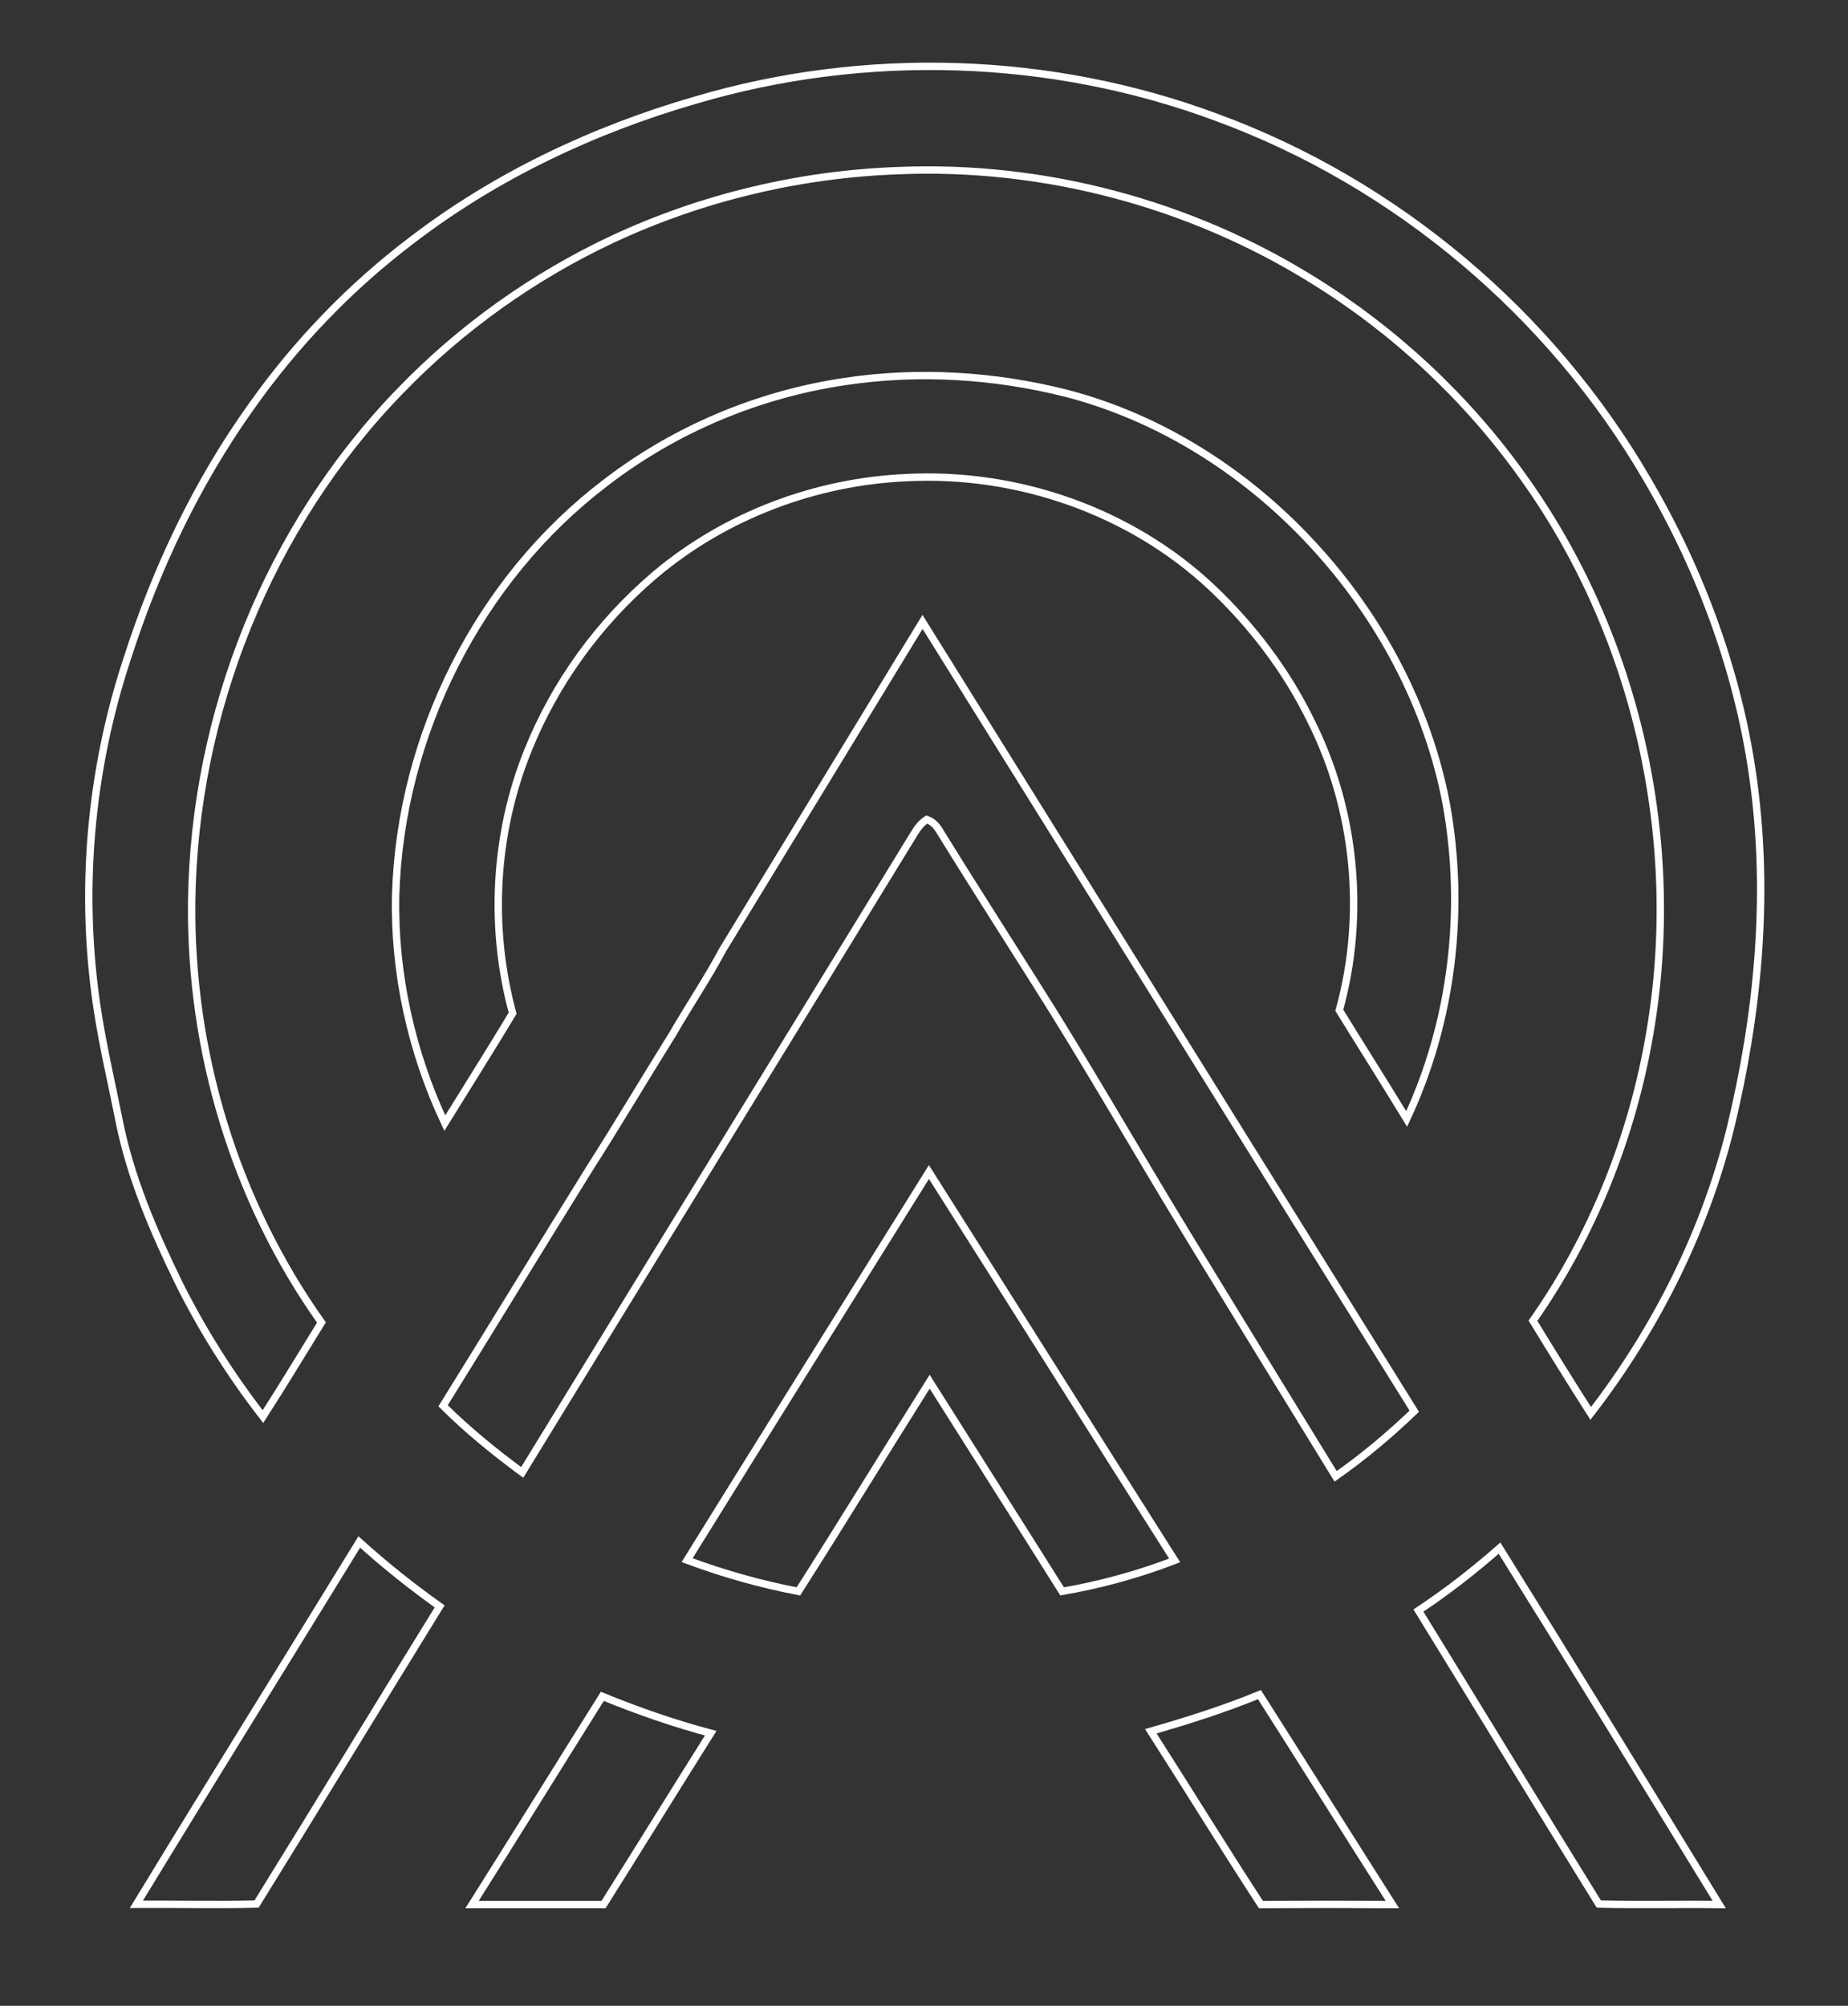 <?xml version="1.0" encoding="utf-8"?>
<!-- Generator: Adobe Illustrator 24.3.0, SVG Export Plug-In . SVG Version: 6.00 Build 0)  -->
<svg version="1.1" id="Layer_1" xmlns="http://www.w3.org/2000/svg" xmlns:xlink="http://www.w3.org/1999/xlink" x="0px" y="0px"
	 viewBox="0 0 752 816" style="enable-background:new 0 0 752 816;" xml:space="preserve">
<rect x="0" y="0" width="752" height="816" fill="#333333" stroke="none"/>
<style type="text/css">
	.st0{fill:none;stroke:#FFFFFF;stroke-width:3;stroke-miterlimit:10;}
</style>
<g id="_x23_000000ff">
</g>
<g id="_x23_ffffffff">
	<path class="st0" d="M282.8,40.8c69.1-20.5,144.8-18.2,212.4,7c73,26.8,135.9,79.9,175,147.1c22.3,38,37.8,80.3,43.5,124.1
		c6.2,46.8,1.5,94.5-9.6,140.2c-10.5,42.1-30.3,81.5-56.8,115.8c-8-12.5-15.8-25.1-23.5-37.7c24.3-34.7,40.4-75,47.5-116.7
		c13.6-78.5-5.2-162.3-51.8-227c-22.8-31.9-52-59.1-85.3-79.7c-50-31.1-109.4-46.9-168.3-44.5c-40.2,1.4-80.2,10.9-116.6,27.9
		c-32.2,15.1-61.7,36.1-86.4,61.7c-53.5,55-84,131.3-84.9,208c-0.7,60.6,17.6,121.5,52.8,171c-7.9,12.8-15.7,25.7-23.8,38.3
		c-13.2-17-24.8-35.4-34.4-54.7c-10.2-20.9-19.5-42.6-24.1-65.5c-2.9-14.7-6.4-29.4-8.7-44.2c-7.6-48.1-3.3-97.9,12-144.1
		c11.7-36.4,28.2-71.3,50.5-102.5c18.2-25.7,40.2-48.6,65.3-67.6C201.8,71.5,241.4,52.8,282.8,40.8z"/>
	<path class="st0" d="M343.9,155.2c29.9-4.5,60.7-2.6,90,4.8c38.6,10,73.5,32.4,100.4,61.6c27.1,29.3,46.7,65.9,54.2,105.3
		c7.8,43,2.5,88.6-16.1,128.3c-9-14.8-18.3-29.4-27.4-44.2c10.8-39.1,6.5-82.1-11.8-118.2c-9.9-20.2-23.8-38.4-40.1-53.8
		c-33-31-79-47-124.1-44.7c-37.1,1.6-73.8,15.4-102.3,39.4c-22.8,19.3-40.9,44.1-52,71.9c-13.5,33.6-15.6,71.6-6.1,106.6
		c-9,15-18.4,29.8-27.6,44.7c-13.6-28.9-20.7-60.9-20-92.8c1.9-64.8,33.7-128.4,85.4-167.7C274.7,174.6,308.6,160.4,343.9,155.2z"/>
	<path class="st0" d="M294.2,386.2c27.1-44.4,54.2-88.8,81.2-133.2c66.7,107,133.4,214,200.1,321.1c-10,9.6-20.6,18.5-32,26.5
		c-19.8-32.2-39.6-64.5-59.3-96.7c-21.4-35-41.7-70.7-63.7-105.3c-12.6-20-25.4-39.9-37.8-60c-1.3-2.3-3-4.4-5.6-5.2
		c-2.2,1.4-3.8,3.5-5.1,5.7C318.9,425.8,265.6,512.3,212.5,599c-11.3-8.3-22.2-17.2-32.2-27.1c20-32.2,39.7-64.5,59.7-96.7
		c11.5-18,22.4-36.4,33.7-54.5C280.4,409.1,287.9,398,294.2,386.2z"/>
	<path class="st0" d="M279.6,634.7c32.7-52.7,65.6-105.3,98.4-157.9c33.4,52.6,66.6,105.4,100,158c-14.8,5.7-30.2,9.9-45.8,12.6
		c-17.9-28.5-36-56.9-53.9-85.3c-17.9,28.4-35.4,57-53.4,85.3C309.6,644.5,294.4,640.2,279.6,634.7z"/>
	<path class="st0" d="M55.5,774.7c30-49.3,60.5-98.2,90.7-147.4c10.4,9.4,21.3,18.1,32.7,26.2c-24.9,40.3-49.5,80.8-74.5,121.1
		C88.1,775,71.8,774.6,55.5,774.7z"/>
	<path class="st0" d="M577.2,655.2c11.6-7.7,22.5-16.2,33-25.4c30.1,48.2,59.7,96.6,89.4,145c-16.3-0.2-32.7,0.2-49-0.2
		C626,734.9,601.7,695,577.2,655.2z"/>
	<path class="st0" d="M245.1,690.1c14.4,5.9,29.1,11,44.1,15c-14.6,23.2-29,46.5-43.6,69.7c-17.8,0-35.6,0-53.5,0
		C209.9,746.6,227.4,718.3,245.1,690.1z"/>
	<path class="st0" d="M468.3,704.3c15-4.3,29.8-9,44.2-14.9c18.1,28.4,36,57,54.1,85.4c-17.8-0.1-35.7-0.1-53.5,0
		C497.9,751.5,483.3,727.7,468.3,704.3z"/>
</g>
</svg>
